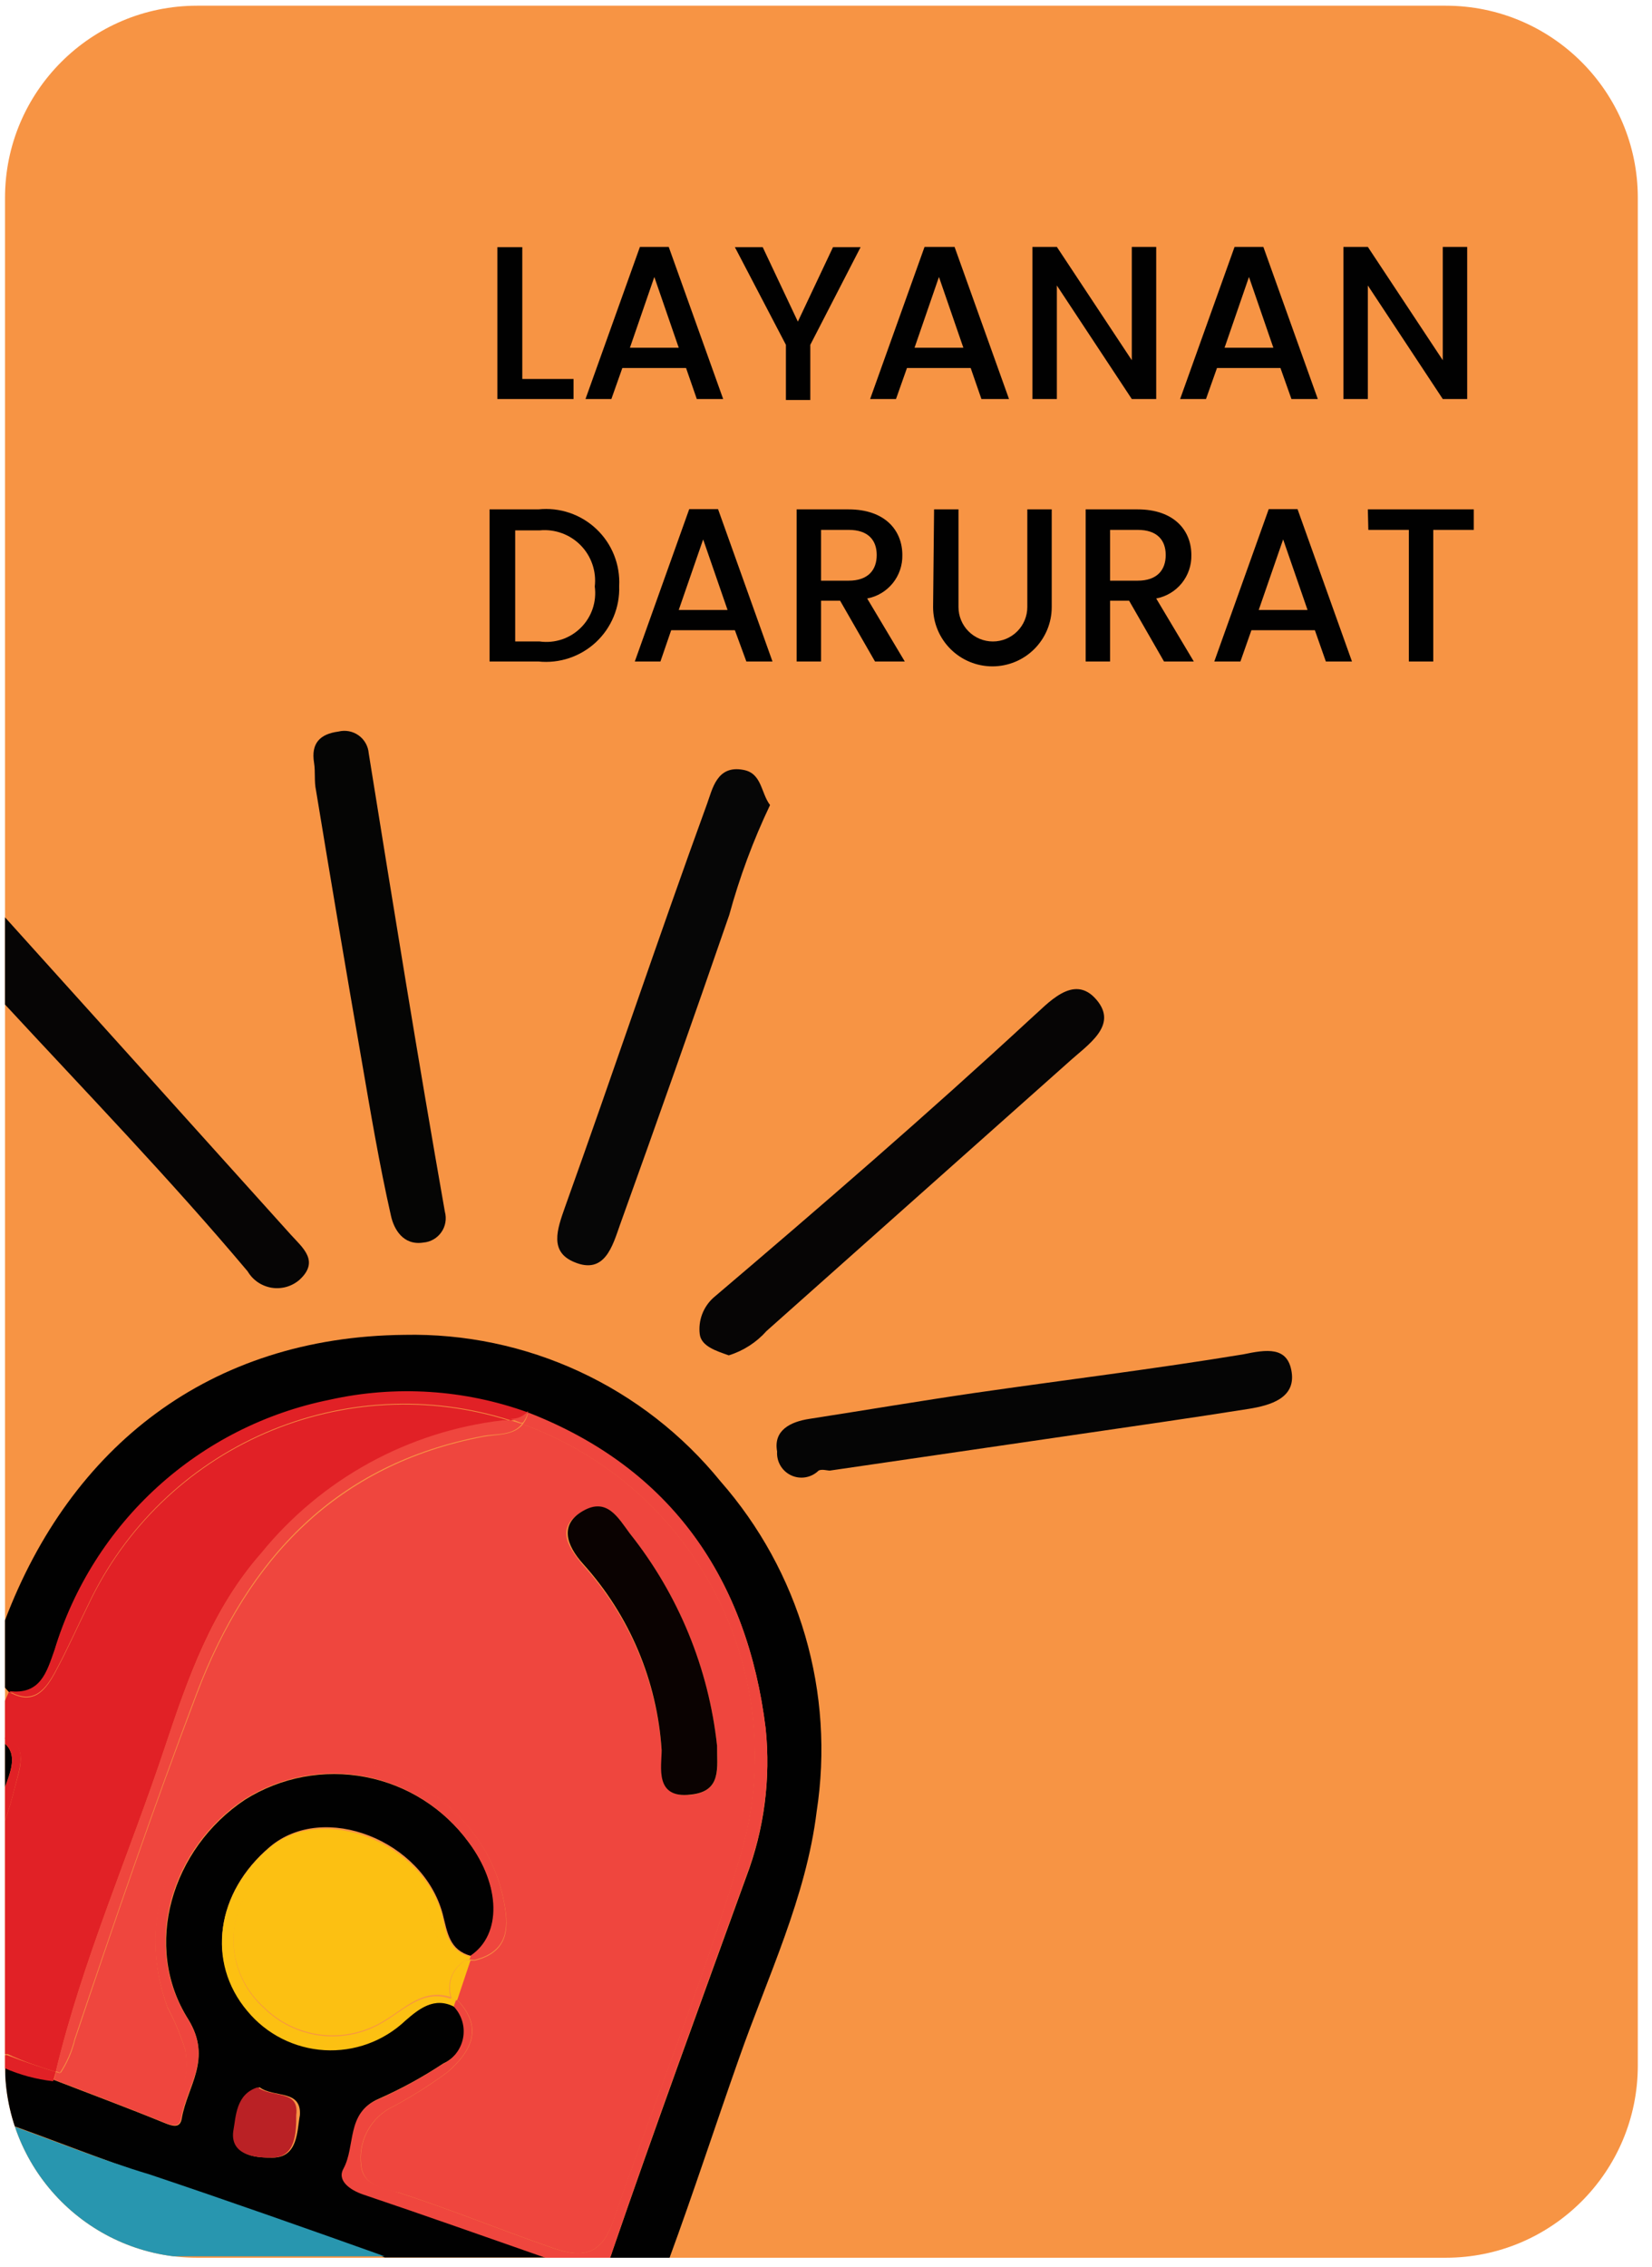 <svg width="86" height="118" viewBox="0 0 86 118" fill="none" xmlns="http://www.w3.org/2000/svg">
<g clip-path="url(#clip0_427_6700)">
<path d="M85.261 0.297H0.261V117.51H85.261V0.297Z" fill="#F79444"/>
<path d="M42.514 94.281C42.985 91.225 42.781 88.103 41.916 85.135C41.051 82.167 39.546 79.424 37.507 77.1C35.525 74.661 33.013 72.706 30.161 71.385C27.309 70.063 24.193 69.41 21.051 69.476C10.885 69.578 3.68 75.308 0.261 84.331V87.838L0.465 88.067C2.104 88.283 2.434 87.076 2.841 85.919C3.829 82.66 5.681 79.73 8.2 77.439C10.719 75.148 13.812 73.582 17.15 72.907C20.59 72.138 24.179 72.367 27.494 73.568C35.004 76.49 38.93 82.285 39.858 89.986C40.127 92.591 39.783 95.224 38.854 97.674C36.503 104.167 34.127 110.648 31.878 117.18C31.841 117.31 31.794 117.437 31.738 117.561H34.838C36.109 114.104 37.24 110.622 38.46 107.166C39.959 102.884 41.967 98.754 42.514 94.281Z" fill="#010101"/>
<path d="M0.261 90.761V93.112V93.01C0.554 92.235 0.91 91.32 0.261 90.761Z" fill="#010101"/>
<path d="M17.925 112.846C18.573 111.665 18.065 109.949 19.716 109.237C20.889 108.719 22.015 108.103 23.084 107.395C23.357 107.272 23.598 107.086 23.784 106.852C23.97 106.617 24.097 106.341 24.155 106.047C24.212 105.753 24.198 105.45 24.113 105.162C24.029 104.875 23.876 104.612 23.669 104.396C22.627 103.9 21.813 104.548 21.127 105.12C20.566 105.651 19.903 106.061 19.177 106.325C18.451 106.589 17.68 106.701 16.909 106.655C16.138 106.608 15.385 106.404 14.697 106.055C14.008 105.706 13.398 105.219 12.905 104.625C10.732 102.083 11.241 98.5 14.049 96.123C16.857 93.747 22.017 95.78 23.046 99.618C23.3 100.609 23.389 101.499 24.533 101.804C26.146 100.711 26.096 98.156 24.418 95.907C23.119 94.126 21.192 92.905 19.026 92.49C16.861 92.075 14.619 92.497 12.753 93.671C8.941 96.212 7.39 101.295 9.805 105.107C11.075 107.192 9.741 108.577 9.462 110.267C9.373 110.8 8.966 110.661 8.534 110.483C6.641 109.708 4.722 108.996 2.816 108.259C1.939 108.161 1.081 107.929 0.274 107.573V110.495C2.816 111.398 5.281 112.389 7.81 113.24C11.901 114.613 15.968 116.049 20.034 117.497H28.51C25.32 116.366 22.156 115.248 18.916 114.168C18.192 113.939 17.544 113.444 17.925 112.846ZM14.252 112.3C13.452 112.3 12.079 112.3 12.245 110.927C12.334 110.178 12.321 108.996 13.515 108.64C14.278 109.199 15.701 108.742 15.612 110.089C15.46 110.902 15.523 112.287 14.201 112.3H14.252Z" fill="#010101"/>
<path d="M0.261 114.714V117.485H8.064L7.568 117.307L0.261 114.714Z" fill="#010101"/>
<path d="M2.905 107.84C4.302 102.02 6.717 96.555 8.598 90.913C9.792 87.33 11.037 83.746 13.604 80.862C16.736 77.014 21.244 74.538 26.172 73.962H26.578C22.38 72.621 17.838 72.852 13.797 74.609C9.755 76.367 6.49 79.533 4.607 83.517C4.036 84.674 3.515 85.856 2.905 86.987C2.409 87.914 1.774 88.829 0.465 88.054L0.261 88.524V90.494C1.532 90.837 0.998 92.146 0.77 93.035C0.63 93.62 0.452 94.204 0.261 94.776V106.912H0.401C1.215 107.293 2.053 107.573 2.905 107.84Z" fill="#E12126"/>
<path d="M2.905 86.949C3.515 85.818 4.036 84.636 4.607 83.479C6.49 79.495 9.755 76.329 13.797 74.571C17.838 72.814 22.38 72.583 26.578 73.923C26.752 73.93 26.924 73.896 27.083 73.826C27.241 73.755 27.382 73.65 27.494 73.517C24.179 72.316 20.59 72.087 17.15 72.856C13.812 73.531 10.719 75.097 8.2 77.388C5.681 79.679 3.829 82.61 2.841 85.868C2.434 87.025 2.104 88.232 0.465 88.016C1.774 88.791 2.409 87.876 2.905 86.949Z" fill="#E12126"/>
<path d="M0.261 90.456V90.761C0.91 91.32 0.554 92.235 0.261 93.01V93.112V94.776C0.452 94.204 0.63 93.62 0.77 93.035C0.998 92.108 1.532 90.799 0.261 90.456Z" fill="#E12126"/>
<path d="M2.905 107.84C2.053 107.573 1.214 107.293 0.363 106.963H0.223V107.636C1.031 107.993 1.888 108.224 2.765 108.322L2.905 107.84Z" fill="#E12126"/>
<path d="M40.087 41.901C39.604 41.265 39.667 40.249 38.701 40.071C37.316 39.804 37.088 41.075 36.808 41.837C34.267 48.814 31.928 55.815 29.412 62.83C28.993 64.012 28.599 65.155 29.895 65.689C31.484 66.362 31.89 64.838 32.272 63.758C34.203 58.395 36.101 53.016 37.964 47.619C38.501 45.654 39.211 43.74 40.087 41.901Z" fill="#060606"/>
<path d="M15.599 66.604C16.641 65.638 15.764 64.952 15.142 64.266C10.186 58.759 5.226 53.253 0.261 47.746V52.283C4.506 56.87 8.864 61.381 12.893 66.172C13.026 66.397 13.207 66.591 13.423 66.738C13.64 66.885 13.886 66.983 14.144 67.025C14.403 67.066 14.667 67.049 14.919 66.977C15.17 66.904 15.403 66.777 15.599 66.604Z" fill="#060505"/>
<path d="M64.713 70.492C60.075 71.255 55.399 71.827 50.735 72.5C47.864 72.92 45.017 73.402 42.145 73.847C41.141 74 40.252 74.444 40.455 75.55C40.437 75.807 40.499 76.064 40.63 76.286C40.762 76.508 40.958 76.684 41.193 76.792C41.427 76.899 41.689 76.933 41.943 76.888C42.197 76.843 42.432 76.722 42.615 76.541C42.781 76.452 43.06 76.541 43.2 76.541L55.907 74.686C58.944 74.241 61.981 73.809 65.019 73.326C66.111 73.148 67.446 72.78 67.242 71.42C67.039 70.06 65.933 70.238 64.713 70.492Z" fill="#050505"/>
<path d="M19.195 39.207C19.181 39.023 19.126 38.844 19.035 38.683C18.945 38.523 18.82 38.384 18.67 38.276C18.52 38.168 18.348 38.095 18.167 38.06C17.985 38.026 17.799 38.031 17.62 38.076C16.654 38.203 16.184 38.686 16.349 39.702C16.425 40.172 16.349 40.668 16.451 41.138C17.222 45.823 18.009 50.483 18.814 55.116C19.285 57.849 19.742 60.581 20.352 63.275C20.504 63.974 20.987 64.838 22.042 64.672C22.228 64.657 22.408 64.6 22.569 64.507C22.73 64.414 22.869 64.287 22.976 64.134C23.083 63.981 23.155 63.807 23.186 63.623C23.218 63.439 23.209 63.251 23.16 63.071C21.737 54.989 20.466 47.111 19.195 39.207Z" fill="#050504"/>
<path d="M57.076 52.029C55.882 50.631 54.535 52.257 53.658 53.02C48.27 58.001 42.73 62.792 37.138 67.544C36.877 67.78 36.676 68.075 36.552 68.404C36.428 68.734 36.385 69.088 36.427 69.438C36.503 70.073 37.291 70.314 37.939 70.543C38.699 70.307 39.38 69.868 39.909 69.272C45.153 64.605 50.388 59.945 55.615 55.294C56.632 54.367 58.233 53.376 57.076 52.029Z" fill="#060505"/>
<path d="M25.181 74.775C17.556 76.224 12.918 81.129 10.262 88.143C8 94.09 5.929 100.126 3.908 106.162C3.758 106.787 3.5 107.38 3.146 107.916L6.818 109.187C8.89 109.873 10.008 108.92 9.652 106.721C9.415 105.952 9.105 105.207 8.725 104.498C6.73 98.97 9.64 93.645 15.561 91.968C19.996 90.697 25.193 94.052 26.197 98.779C26.502 100.215 26.578 101.575 24.723 102.045H24.444C24.215 102.744 23.974 103.43 23.745 104.129H23.846C25.206 105.59 24.494 106.81 23.3 107.852C22.327 108.571 21.299 109.213 20.225 109.771C19.734 110.066 19.338 110.496 19.086 111.01C18.833 111.524 18.735 112.1 18.802 112.668C18.89 113.774 19.996 113.939 20.797 114.13C23.491 115.007 26.108 116.074 28.777 117.002C30.404 117.573 31.318 117.307 31.928 115.604C34.076 109.339 36.592 103.189 38.473 96.848C39.878 92.341 39.494 87.466 37.4 83.235C35.306 79.004 31.663 75.742 27.227 74.127C26.731 74.737 25.854 74.648 25.181 74.775ZM30.353 78.651C31.623 77.939 32.17 78.994 32.792 79.832C35.319 83.01 36.892 86.839 37.329 90.875C37.329 91.993 37.596 93.239 35.957 93.417C34.063 93.607 34.483 91.968 34.444 91.104C34.2 87.502 32.745 84.09 30.314 81.421C29.488 80.404 28.929 79.464 30.353 78.651Z" fill="#EF463E"/>
<path d="M38.854 97.623C39.783 95.173 40.127 92.541 39.858 89.935C38.892 82.234 35.004 76.439 27.494 73.517C27.453 73.74 27.357 73.95 27.214 74.127C31.65 75.742 35.293 79.004 37.387 83.235C39.481 87.466 39.866 92.341 38.46 96.848C36.579 103.201 34.063 109.339 31.916 115.604C31.331 117.307 30.391 117.573 28.764 117.002C26.096 116.074 23.478 115.007 20.784 114.13C19.983 113.876 18.878 113.774 18.789 112.668C18.722 112.1 18.821 111.524 19.073 111.01C19.326 110.496 19.721 110.066 20.212 109.771C21.286 109.213 22.314 108.571 23.287 107.852C24.482 106.81 25.193 105.59 23.834 104.129H23.732L23.618 104.434C23.825 104.65 23.978 104.913 24.062 105.2C24.147 105.488 24.161 105.791 24.104 106.085C24.047 106.379 23.919 106.655 23.733 106.89C23.547 107.124 23.307 107.311 23.033 107.433C21.965 108.141 20.838 108.757 19.666 109.276C18.014 109.987 18.522 111.703 17.874 112.884C17.544 113.482 18.192 113.977 18.903 114.219C22.105 115.299 25.257 116.417 28.497 117.548H31.738C31.794 117.425 31.841 117.297 31.878 117.167C34.127 110.597 36.503 104.116 38.854 97.623Z" fill="#EF463E"/>
<path d="M24.71 102.007C26.566 101.537 26.49 100.177 26.185 98.741C25.181 94.014 19.983 90.685 15.549 91.93C9.627 93.607 6.717 98.932 8.712 104.459C9.092 105.169 9.403 105.914 9.64 106.683C9.995 108.882 8.877 109.835 6.806 109.148L3.133 107.878C3.032 108.009 2.917 108.128 2.79 108.234C4.696 108.971 6.602 109.682 8.509 110.457C8.941 110.635 9.347 110.775 9.436 110.241C9.716 108.551 11.088 107.166 9.779 105.082C7.365 101.27 8.902 96.187 12.727 93.645C14.594 92.472 16.836 92.05 19.001 92.465C21.166 92.88 23.093 94.101 24.393 95.882C26.07 98.131 26.121 100.685 24.507 101.778L24.431 101.981L24.71 102.007Z" fill="#EF463E"/>
<path d="M26.578 73.923H26.172C21.244 74.5 16.736 76.976 13.604 80.824C11.063 83.708 9.792 87.292 8.598 90.875C6.73 96.517 4.302 101.981 2.905 107.801L3.121 107.878C3.475 107.342 3.733 106.748 3.883 106.124C5.916 100.088 7.988 94.052 10.237 88.105C12.893 81.116 17.48 76.185 25.155 74.737C25.829 74.61 26.706 74.737 27.189 74.089C27.189 74.089 27.125 74.089 27.087 74.089L26.578 73.923Z" fill="#EF463E"/>
<path d="M2.917 107.84L2.803 108.272C2.93 108.166 3.045 108.047 3.146 107.916L2.917 107.84Z" fill="#EF463E"/>
<path d="M27.112 74.05C27.112 74.05 27.176 74.05 27.214 74.05C27.357 73.874 27.453 73.664 27.494 73.441C27.382 73.573 27.241 73.679 27.083 73.749C26.924 73.82 26.752 73.853 26.578 73.847L27.112 74.05Z" fill="#EF463E"/>
<path d="M0.261 110.508V114.714L7.568 117.256L8.064 117.434H20.021C15.955 115.985 11.889 114.549 7.797 113.177C5.217 112.402 2.778 111.41 0.261 110.508Z" fill="#2896AF"/>
<path d="M22.372 99.707C22.143 98.849 21.686 98.068 21.052 97.446C20.417 96.825 19.626 96.385 18.764 96.174C16.057 95.437 14.214 96.174 12.715 98.716C12.217 99.645 12.045 100.716 12.227 101.755C12.409 102.793 12.934 103.741 13.719 104.447C14.521 105.249 15.568 105.76 16.694 105.898C17.82 106.036 18.96 105.794 19.933 105.209C21.051 104.561 22.017 103.468 23.453 103.938C23.345 103.571 23.368 103.177 23.519 102.824C23.67 102.472 23.938 102.183 24.279 102.007C23.008 101.778 22.703 100.736 22.372 99.707Z" fill="#FCC012"/>
<path d="M19.933 105.26C18.96 105.845 17.82 106.087 16.694 105.949C15.568 105.811 14.521 105.3 13.719 104.498C12.934 103.792 12.409 102.844 12.227 101.805C12.045 100.766 12.217 99.696 12.715 98.766C14.214 96.225 16.057 95.437 18.764 96.225C19.626 96.436 20.417 96.876 21.052 97.497C21.686 98.119 22.143 98.899 22.372 99.758C22.703 100.812 23.059 101.829 24.215 102.032C24.306 101.963 24.404 101.903 24.507 101.854C23.363 101.549 23.236 100.66 23.02 99.669C21.991 95.856 16.768 93.861 14.024 96.174C11.279 98.487 10.707 102.109 12.88 104.675C13.373 105.27 13.982 105.757 14.671 106.106C15.36 106.455 16.113 106.659 16.883 106.706C17.654 106.752 18.426 106.64 19.152 106.376C19.877 106.112 20.541 105.702 21.102 105.171C21.762 104.599 22.576 103.9 23.643 104.447C23.643 104.307 23.529 104.18 23.478 104.04C22.017 103.519 21.051 104.612 19.933 105.26Z" fill="#FCC012"/>
<path d="M24.279 102.007C23.933 102.196 23.666 102.502 23.526 102.87C23.387 103.238 23.383 103.644 23.516 104.015L23.796 104.116C24.024 103.417 24.266 102.731 24.494 102.032L24.279 102.007Z" fill="#FCC012"/>
<path d="M24.431 102.007L24.507 101.804C24.404 101.852 24.306 101.912 24.215 101.981L24.431 102.007Z" fill="#FCC012"/>
<path d="M23.618 104.396L23.732 104.091L23.453 103.989C23.503 104.129 23.554 104.256 23.618 104.396Z" fill="#FCC012"/>
<path d="M13.414 108.64C12.27 108.996 12.283 110.178 12.143 110.927C11.978 112.198 13.35 112.313 14.151 112.3C15.421 112.3 15.421 110.927 15.421 110.089C15.599 108.742 14.176 109.199 13.414 108.64Z" fill="#BA2125"/>
<path d="M34.444 91.091C34.444 91.955 34.063 93.633 35.957 93.404C37.596 93.239 37.316 91.993 37.329 90.862C36.892 86.827 35.319 82.998 32.792 79.82C32.17 78.981 31.598 77.926 30.353 78.638C29.107 79.35 29.488 80.43 30.353 81.395C32.772 84.073 34.214 87.49 34.444 91.091Z" fill="#0A0201"/>
<path d="M27.189 12.864V19.726H29.857V20.768H25.892V12.864H27.189Z" fill="#010101"/>
<path d="M35.715 19.154H32.398L31.827 20.768H30.48L33.313 12.851H34.813L37.647 20.768H36.274L35.715 19.154ZM34.063 14.415L32.792 18.1H35.334L34.063 14.415Z" fill="#010101"/>
<path d="M38.257 12.864H39.705L41.535 16.74L43.365 12.864H44.801L42.183 17.947V20.819H40.913V17.947L38.257 12.864Z" fill="#010101"/>
<path d="M50.532 19.154H47.215L46.644 20.768H45.297L48.13 12.851H49.693L52.527 20.768H51.091L50.532 19.154ZM48.88 14.415L47.609 18.1H50.151L48.88 14.415Z" fill="#010101"/>
<path d="M60.19 12.851V20.768H58.919L55.018 14.859V20.768H53.747V12.851H55.018L58.919 18.748V12.851H60.19Z" fill="#010101"/>
<path d="M66.658 19.154H63.354L62.782 20.768H61.435L64.269 12.851H65.768L68.602 20.768H67.23L66.658 19.154ZM65.019 14.415L63.748 18.1H66.289L65.019 14.415Z" fill="#010101"/>
<path d="M76.379 12.851V20.768H75.108L71.207 14.859V20.768H69.936V12.851H71.207L75.108 18.748V12.851H76.379Z" fill="#010101"/>
<path d="M32.233 30.502C32.253 31.047 32.155 31.59 31.946 32.094C31.738 32.598 31.424 33.052 31.025 33.424C30.626 33.796 30.152 34.078 29.635 34.252C29.118 34.425 28.57 34.486 28.027 34.429H25.486V26.512H28.027C28.575 26.454 29.129 26.516 29.651 26.693C30.173 26.87 30.65 27.158 31.05 27.538C31.45 27.917 31.763 28.378 31.967 28.89C32.171 29.402 32.262 29.952 32.233 30.502ZM28.091 33.387C28.48 33.441 28.876 33.405 29.248 33.281C29.621 33.157 29.959 32.948 30.237 32.671C30.516 32.394 30.726 32.056 30.852 31.684C30.977 31.313 31.015 30.917 30.963 30.528C31.008 30.137 30.966 29.741 30.838 29.37C30.711 28.998 30.502 28.659 30.226 28.379C29.951 28.099 29.616 27.883 29.246 27.75C28.877 27.616 28.482 27.566 28.091 27.605H26.82V33.387H28.091Z" fill="#010101"/>
<path d="M38.257 32.802H34.94L34.381 34.429H33.047L35.88 26.499H37.38L40.214 34.429H38.854L38.257 32.802ZM36.605 28.075L35.334 31.747H37.875L36.605 28.075Z" fill="#010101"/>
<path d="M44.178 26.512C46.059 26.512 46.974 27.592 46.974 28.888C46.986 29.421 46.809 29.941 46.474 30.355C46.139 30.769 45.668 31.051 45.144 31.15L47.101 34.429H45.551L43.734 31.265H42.742V34.429H41.472V26.512H44.178ZM44.178 27.579H42.742V30.223H44.178C45.195 30.223 45.64 29.663 45.64 28.888C45.64 28.113 45.195 27.579 44.178 27.579Z" fill="#010101"/>
<path d="M48.626 26.512H49.897V31.595C49.897 32.07 50.085 32.526 50.422 32.862C50.758 33.198 51.213 33.387 51.688 33.387C52.164 33.387 52.619 33.198 52.955 32.862C53.291 32.526 53.48 32.07 53.48 31.595V26.512H54.751V31.595C54.751 32.414 54.426 33.199 53.846 33.779C53.267 34.358 52.482 34.683 51.663 34.683C50.844 34.683 50.059 34.358 49.48 33.779C48.9 33.199 48.575 32.414 48.575 31.595L48.626 26.512Z" fill="#010101"/>
<path d="M59.224 26.512C61.105 26.512 62.02 27.592 62.02 28.888C62.032 29.421 61.855 29.941 61.52 30.355C61.184 30.769 60.713 31.051 60.19 31.15L62.147 34.429H60.596L58.779 31.265H57.788V34.429H56.517V26.512H59.224ZM59.224 27.579H57.788V30.223H59.224C60.24 30.223 60.685 29.663 60.685 28.888C60.685 28.113 60.24 27.579 59.224 27.579Z" fill="#010101"/>
<path d="M68.45 32.802H65.146L64.574 34.429H63.214L66.048 26.499H67.547L70.381 34.429H69.021L68.45 32.802ZM66.798 28.075L65.527 31.747H68.068L66.798 28.075Z" fill="#010101"/>
<path d="M71.207 26.512H76.722V27.579H74.613V34.429H73.342V27.579H71.233L71.207 26.512Z" fill="#010101"/>
</g>
<defs>
<clipPath id="clip0_427_6700">
<path d="M0.261 10.297C0.261 4.774 4.739 0.297 10.261 0.297H75.261C80.784 0.297 85.261 4.774 85.261 10.297V107.51C85.261 113.033 80.784 117.51 75.261 117.51H10.261C4.739 117.51 0.261 113.033 0.261 107.51V10.297Z" fill="white"/>
</clipPath>
</defs>
</svg>
